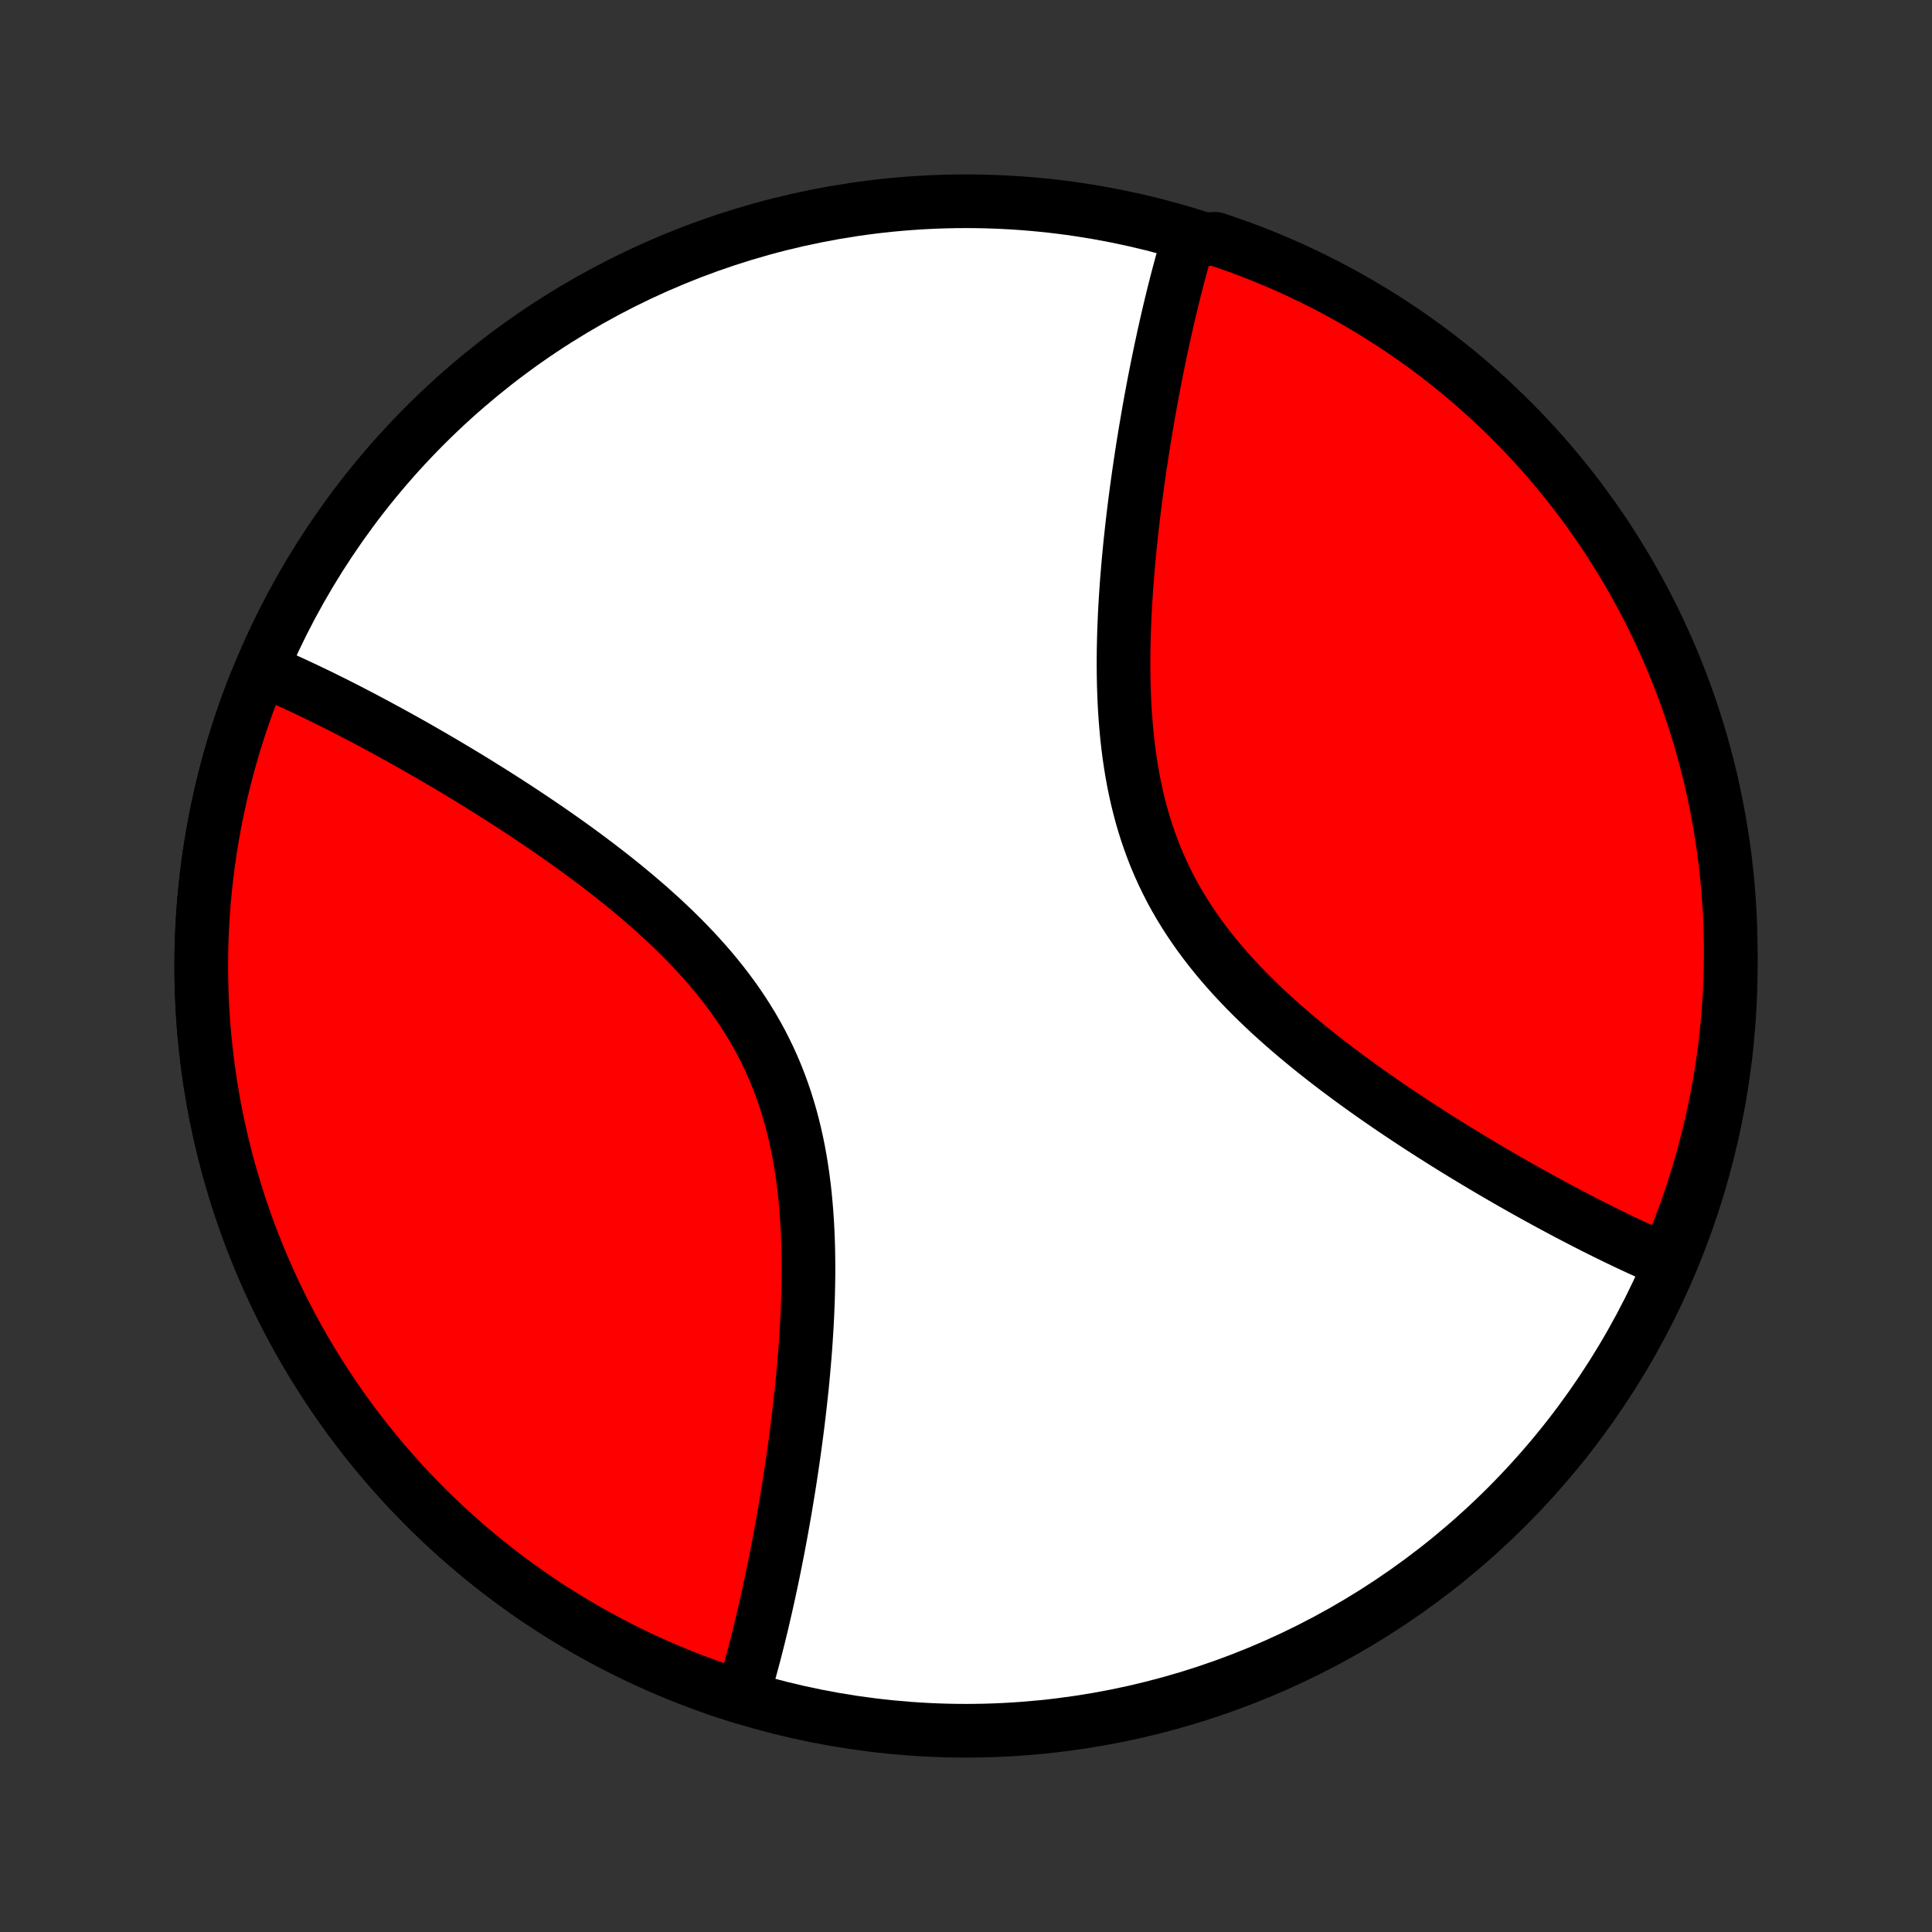 <?xml version="1.0" encoding="utf-8" standalone="no"?>
<!DOCTYPE svg PUBLIC "-//W3C//DTD SVG 1.1//EN"
  "http://www.w3.org/Graphics/SVG/1.1/DTD/svg11.dtd">
<!-- Created with matplotlib (http://matplotlib.org/) -->
<svg height="72pt" version="1.1" viewBox="0 0 72 72" width="72pt" xmlns="http://www.w3.org/2000/svg" xmlns:xlink="http://www.w3.org/1999/xlink">
 <rect x="0" y="0" width="72" height="72" fill="#333333" stroke="none"/>
 <defs>
  <style type="text/css">
*{stroke-linecap:butt;stroke-linejoin:round;}
  </style>
 </defs>
 <g id="figure_1">
  <g id="patch_1">
   <path d="
M0 72
L72 72
L72 0
L0 0
z
" style="fill:none;"/>
  </g>
  <g id="axes_1">
   <g id="PatchCollection_1">
    <defs>
     <path d="
M36 -7.5
C43.558 -7.5 50.808 -10.503 56.153 -15.848
C61.497 -21.192 64.5 -28.442 64.5 -36
C64.5 -43.558 61.497 -50.808 56.153 -56.153
C50.808 -61.497 43.558 -64.5 36 -64.5
C28.442 -64.5 21.192 -61.497 15.848 -56.153
C10.503 -50.808 7.5 -43.558 7.5 -36
C7.5 -28.442 10.503 -21.192 15.848 -15.848
C21.192 -10.503 28.442 -7.5 36 -7.5
z
" id="C0_0_a811fe30f3"/>
     <path d="
M27.655 -8.749
L27.709 -8.926
L27.762 -9.105
L27.815 -9.285
L27.867 -9.467
L27.918 -9.65
L27.97 -9.834
L28.02 -10.021
L28.071 -10.208
L28.121 -10.398
L28.17 -10.589
L28.219 -10.782
L28.268 -10.976
L28.316 -11.172
L28.364 -11.37
L28.412 -11.57
L28.459 -11.772
L28.506 -11.975
L28.553 -12.181
L28.599 -12.388
L28.646 -12.597
L28.691 -12.809
L28.737 -13.022
L28.782 -13.238
L28.827 -13.455
L28.872 -13.675
L28.916 -13.897
L28.96 -14.121
L29.004 -14.348
L29.047 -14.577
L29.09 -14.808
L29.133 -15.041
L29.175 -15.278
L29.217 -15.516
L29.259 -15.757
L29.3 -16.001
L29.34 -16.247
L29.381 -16.495
L29.421 -16.747
L29.46 -17.001
L29.499 -17.257
L29.537 -17.517
L29.575 -17.779
L29.612 -18.044
L29.648 -18.311
L29.684 -18.581
L29.719 -18.855
L29.753 -19.13
L29.786 -19.409
L29.818 -19.69
L29.849 -19.974
L29.88 -20.261
L29.909 -20.551
L29.936 -20.843
L29.962 -21.138
L29.987 -21.435
L30.011 -21.735
L30.032 -22.038
L30.052 -22.343
L30.07 -22.651
L30.086 -22.96
L30.099 -23.272
L30.111 -23.586
L30.119 -23.902
L30.125 -24.22
L30.129 -24.54
L30.129 -24.861
L30.126 -25.184
L30.12 -25.509
L30.11 -25.834
L30.096 -26.16
L30.078 -26.487
L30.055 -26.815
L30.028 -27.143
L29.997 -27.472
L29.96 -27.8
L29.918 -28.128
L29.87 -28.456
L29.817 -28.782
L29.758 -29.108
L29.692 -29.433
L29.62 -29.756
L29.541 -30.078
L29.456 -30.398
L29.363 -30.715
L29.264 -31.031
L29.157 -31.343
L29.043 -31.654
L28.922 -31.96
L28.793 -32.264
L28.657 -32.565
L28.513 -32.862
L28.363 -33.156
L28.205 -33.446
L28.04 -33.732
L27.868 -34.014
L27.69 -34.293
L27.506 -34.567
L27.315 -34.838
L27.118 -35.104
L26.916 -35.367
L26.709 -35.625
L26.497 -35.88
L26.28 -36.13
L26.059 -36.377
L25.834 -36.619
L25.606 -36.858
L25.374 -37.093
L25.14 -37.324
L24.902 -37.551
L24.663 -37.775
L24.421 -37.994
L24.178 -38.211
L23.933 -38.423
L23.687 -38.633
L23.44 -38.838
L23.193 -39.041
L22.945 -39.24
L22.697 -39.436
L22.448 -39.628
L22.2 -39.818
L21.952 -40.004
L21.705 -40.187
L21.458 -40.368
L21.212 -40.545
L20.966 -40.72
L20.722 -40.891
L20.479 -41.06
L20.237 -41.226
L19.996 -41.389
L19.757 -41.55
L19.519 -41.708
L19.282 -41.864
L19.047 -42.017
L18.813 -42.168
L18.581 -42.316
L18.351 -42.462
L18.122 -42.605
L17.895 -42.747
L17.67 -42.886
L17.447 -43.023
L17.225 -43.157
L17.004 -43.29
L16.786 -43.42
L16.569 -43.549
L16.354 -43.675
L16.141 -43.8
L15.929 -43.922
L15.719 -44.043
L15.511 -44.162
L15.304 -44.279
L15.099 -44.394
L14.896 -44.507
L14.694 -44.619
L14.493 -44.729
L14.294 -44.837
L14.097 -44.944
L13.901 -45.049
L13.707 -45.152
L13.514 -45.254
L13.322 -45.355
L13.132 -45.453
L12.943 -45.551
L12.756 -45.646
L12.569 -45.741
L12.384 -45.834
L12.2 -45.925
L12.018 -46.015
L11.836 -46.104
L11.655 -46.191
L11.476 -46.277
L11.298 -46.361
L11.12 -46.444
L10.944 -46.526
L10.768 -46.606
L10.594 -46.685
L10.42 -46.763
L10.247 -46.84
L10.075 -46.914
L9.904 -46.988
L9.545 -46.6
L9.364 -46.137
L9.191 -45.671
L9.026 -45.201
L8.87 -44.729
L8.721 -44.254
L8.582 -43.777
L8.45 -43.297
L8.327 -42.815
L8.212 -42.331
L8.106 -41.845
L8.008 -41.358
L7.919 -40.868
L7.838 -40.377
L7.766 -39.885
L7.703 -39.392
L7.648 -38.898
L7.601 -38.402
L7.564 -37.906
L7.535 -37.41
L7.515 -36.913
L7.503 -36.416
L7.5 -35.918
L7.506 -35.421
L7.52 -34.923
L7.543 -34.427
L7.575 -33.93
L7.616 -33.434
L7.665 -32.94
L7.723 -32.446
L7.789 -31.953
L7.864 -31.461
L7.947 -30.97
L8.039 -30.482
L8.14 -29.994
L8.249 -29.509
L8.366 -29.026
L8.492 -28.545
L8.627 -28.066
L8.769 -27.589
L8.92 -27.115
L9.079 -26.644
L9.247 -26.175
L9.422 -25.71
L9.606 -25.248
L9.798 -24.789
L9.997 -24.333
L10.205 -23.881
L10.42 -23.433
L10.644 -22.988
L10.874 -22.548
L11.113 -22.111
L11.359 -21.679
L11.613 -21.251
L11.874 -20.828
L12.143 -20.409
L12.418 -19.995
L12.701 -19.586
L12.991 -19.182
L13.288 -18.783
L13.592 -18.389
L13.903 -18.001
L14.22 -17.618
L14.545 -17.241
L14.875 -16.869
L15.212 -16.503
L15.556 -16.143
L15.905 -15.79
L16.261 -15.442
L16.623 -15.101
L16.991 -14.766
L17.364 -14.437
L17.743 -14.115
L18.128 -13.8
L18.518 -13.491
L18.914 -13.19
L19.314 -12.895
L19.72 -12.607
L20.131 -12.327
L20.547 -12.053
L20.967 -11.787
L21.392 -11.529
L21.821 -11.277
L22.255 -11.034
L22.692 -10.798
L23.134 -10.569
L23.58 -10.349
L24.03 -10.136
L24.483 -9.931
L24.94 -9.734
L25.4 -9.545
L25.863 -9.364
L26.329 -9.191
L26.799 -9.026
z
" id="C0_1_7f460b3f76"/>
     <path d="
M62.096 -25.012
L61.925 -25.085
L61.753 -25.16
L61.58 -25.237
L61.406 -25.315
L61.232 -25.394
L61.056 -25.474
L60.88 -25.556
L60.702 -25.639
L60.524 -25.723
L60.345 -25.809
L60.164 -25.896
L59.983 -25.985
L59.8 -26.075
L59.616 -26.166
L59.431 -26.259
L59.244 -26.354
L59.057 -26.449
L58.868 -26.547
L58.678 -26.645
L58.486 -26.746
L58.293 -26.848
L58.099 -26.951
L57.903 -27.056
L57.706 -27.163
L57.507 -27.271
L57.306 -27.381
L57.104 -27.493
L56.901 -27.606
L56.696 -27.721
L56.489 -27.838
L56.281 -27.957
L56.071 -28.078
L55.859 -28.2
L55.646 -28.325
L55.431 -28.451
L55.214 -28.58
L54.996 -28.71
L54.775 -28.843
L54.553 -28.977
L54.33 -29.114
L54.105 -29.253
L53.877 -29.395
L53.649 -29.538
L53.419 -29.684
L53.187 -29.832
L52.953 -29.983
L52.718 -30.136
L52.481 -30.292
L52.243 -30.45
L52.004 -30.61
L51.763 -30.774
L51.521 -30.94
L51.278 -31.109
L51.033 -31.28
L50.788 -31.455
L50.542 -31.632
L50.295 -31.813
L50.048 -31.996
L49.8 -32.182
L49.552 -32.372
L49.303 -32.564
L49.055 -32.76
L48.807 -32.959
L48.56 -33.162
L48.313 -33.367
L48.067 -33.577
L47.822 -33.789
L47.579 -34.006
L47.337 -34.225
L47.098 -34.449
L46.861 -34.676
L46.626 -34.907
L46.394 -35.142
L46.166 -35.381
L45.941 -35.623
L45.72 -35.87
L45.503 -36.12
L45.291 -36.375
L45.084 -36.633
L44.882 -36.896
L44.685 -37.162
L44.495 -37.433
L44.31 -37.707
L44.132 -37.986
L43.96 -38.268
L43.795 -38.554
L43.637 -38.844
L43.487 -39.138
L43.343 -39.435
L43.207 -39.736
L43.078 -40.039
L42.957 -40.346
L42.843 -40.657
L42.736 -40.969
L42.636 -41.285
L42.544 -41.602
L42.459 -41.922
L42.38 -42.243
L42.308 -42.567
L42.242 -42.892
L42.183 -43.218
L42.13 -43.544
L42.082 -43.872
L42.04 -44.2
L42.003 -44.528
L41.972 -44.857
L41.945 -45.185
L41.922 -45.513
L41.904 -45.84
L41.891 -46.166
L41.88 -46.492
L41.874 -46.816
L41.871 -47.139
L41.871 -47.46
L41.874 -47.78
L41.881 -48.098
L41.889 -48.414
L41.901 -48.728
L41.914 -49.04
L41.93 -49.349
L41.948 -49.657
L41.968 -49.962
L41.989 -50.264
L42.013 -50.565
L42.038 -50.862
L42.064 -51.157
L42.092 -51.449
L42.12 -51.739
L42.151 -52.026
L42.182 -52.31
L42.214 -52.591
L42.247 -52.87
L42.281 -53.145
L42.316 -53.419
L42.352 -53.689
L42.388 -53.956
L42.425 -54.221
L42.463 -54.483
L42.501 -54.743
L42.54 -54.999
L42.579 -55.253
L42.619 -55.505
L42.66 -55.753
L42.7 -55.999
L42.742 -56.243
L42.783 -56.484
L42.825 -56.722
L42.867 -56.959
L42.91 -57.192
L42.953 -57.423
L42.996 -57.652
L43.04 -57.879
L43.084 -58.103
L43.128 -58.325
L43.173 -58.545
L43.218 -58.763
L43.263 -58.978
L43.309 -59.191
L43.354 -59.403
L43.401 -59.612
L43.447 -59.819
L43.494 -60.025
L43.541 -60.228
L43.588 -60.43
L43.636 -60.63
L43.684 -60.828
L43.732 -61.024
L43.781 -61.218
L43.83 -61.411
L43.879 -61.602
L43.929 -61.792
L43.98 -61.98
L44.03 -62.166
L44.082 -62.35
L44.133 -62.533
L44.185 -62.715
L44.238 -62.895
L44.82 -63.074
L45.291 -63.101
L45.76 -62.943
L46.226 -62.777
L46.689 -62.602
L47.148 -62.42
L47.604 -62.229
L48.057 -62.031
L48.506 -61.824
L48.951 -61.61
L49.392 -61.388
L49.829 -61.158
L50.262 -60.92
L50.69 -60.675
L51.114 -60.422
L51.533 -60.162
L51.948 -59.895
L52.358 -59.62
L52.763 -59.338
L53.163 -59.049
L53.557 -58.753
L53.946 -58.45
L54.33 -58.14
L54.708 -57.824
L55.08 -57.5
L55.447 -57.171
L55.807 -56.834
L56.162 -56.492
L56.511 -56.143
L56.853 -55.788
L57.189 -55.427
L57.518 -55.06
L57.841 -54.688
L58.157 -54.309
L58.467 -53.925
L58.769 -53.536
L59.065 -53.141
L59.354 -52.741
L59.635 -52.336
L59.91 -51.926
L60.176 -51.511
L60.436 -51.091
L60.688 -50.667
L60.933 -50.238
L61.17 -49.805
L61.4 -49.368
L61.621 -48.927
L61.836 -48.481
L62.041 -48.032
L62.24 -47.58
L62.43 -47.123
L62.612 -46.664
L62.786 -46.201
L62.952 -45.735
L63.109 -45.266
L63.259 -44.794
L63.4 -44.32
L63.532 -43.843
L63.657 -43.363
L63.773 -42.882
L63.88 -42.398
L63.979 -41.912
L64.069 -41.425
L64.151 -40.936
L64.225 -40.445
L64.289 -39.953
L64.345 -39.46
L64.393 -38.966
L64.431 -38.471
L64.462 -37.975
L64.483 -37.478
L64.496 -36.981
L64.5 -36.484
L64.495 -35.986
L64.482 -35.489
L64.46 -34.992
L64.43 -34.495
L64.39 -33.998
L64.343 -33.503
L64.286 -33.008
L64.221 -32.513
L64.147 -32.02
L64.065 -31.528
L63.974 -31.038
L63.874 -30.549
L63.767 -30.061
L63.65 -29.576
L63.525 -29.092
L63.392 -28.611
L63.251 -28.131
L63.101 -27.654
L62.943 -27.18
L62.777 -26.709
L62.602 -26.24
z
" id="C0_2_3bd08aa26d"/>
    </defs>
    <g clip-path="url(#p1bffca34e9)">
     <use style="fill:#ffffff;stroke:#000000;stroke-width:2.0;" x="0.0" xlink:href="#C0_0_a811fe30f3" y="72.0"/>
    </g>
    <g clip-path="url(#p1bffca34e9)">
     <use style="fill:#ff0000;stroke:#000000;stroke-width:2.0;" x="0.0" xlink:href="#C0_1_7f460b3f76" y="72.0"/>
    </g>
    <g clip-path="url(#p1bffca34e9)">
     <use style="fill:#ff0000;stroke:#000000;stroke-width:2.0;" x="0.0" xlink:href="#C0_2_3bd08aa26d" y="72.0"/>
    </g>
   </g>
  </g>
 </g>
 <defs>
  <clipPath id="p1bffca34e9">
   <rect height="72.0" width="72.0" x="0.0" y="0.0"/>
  </clipPath>
 </defs>
</svg>
